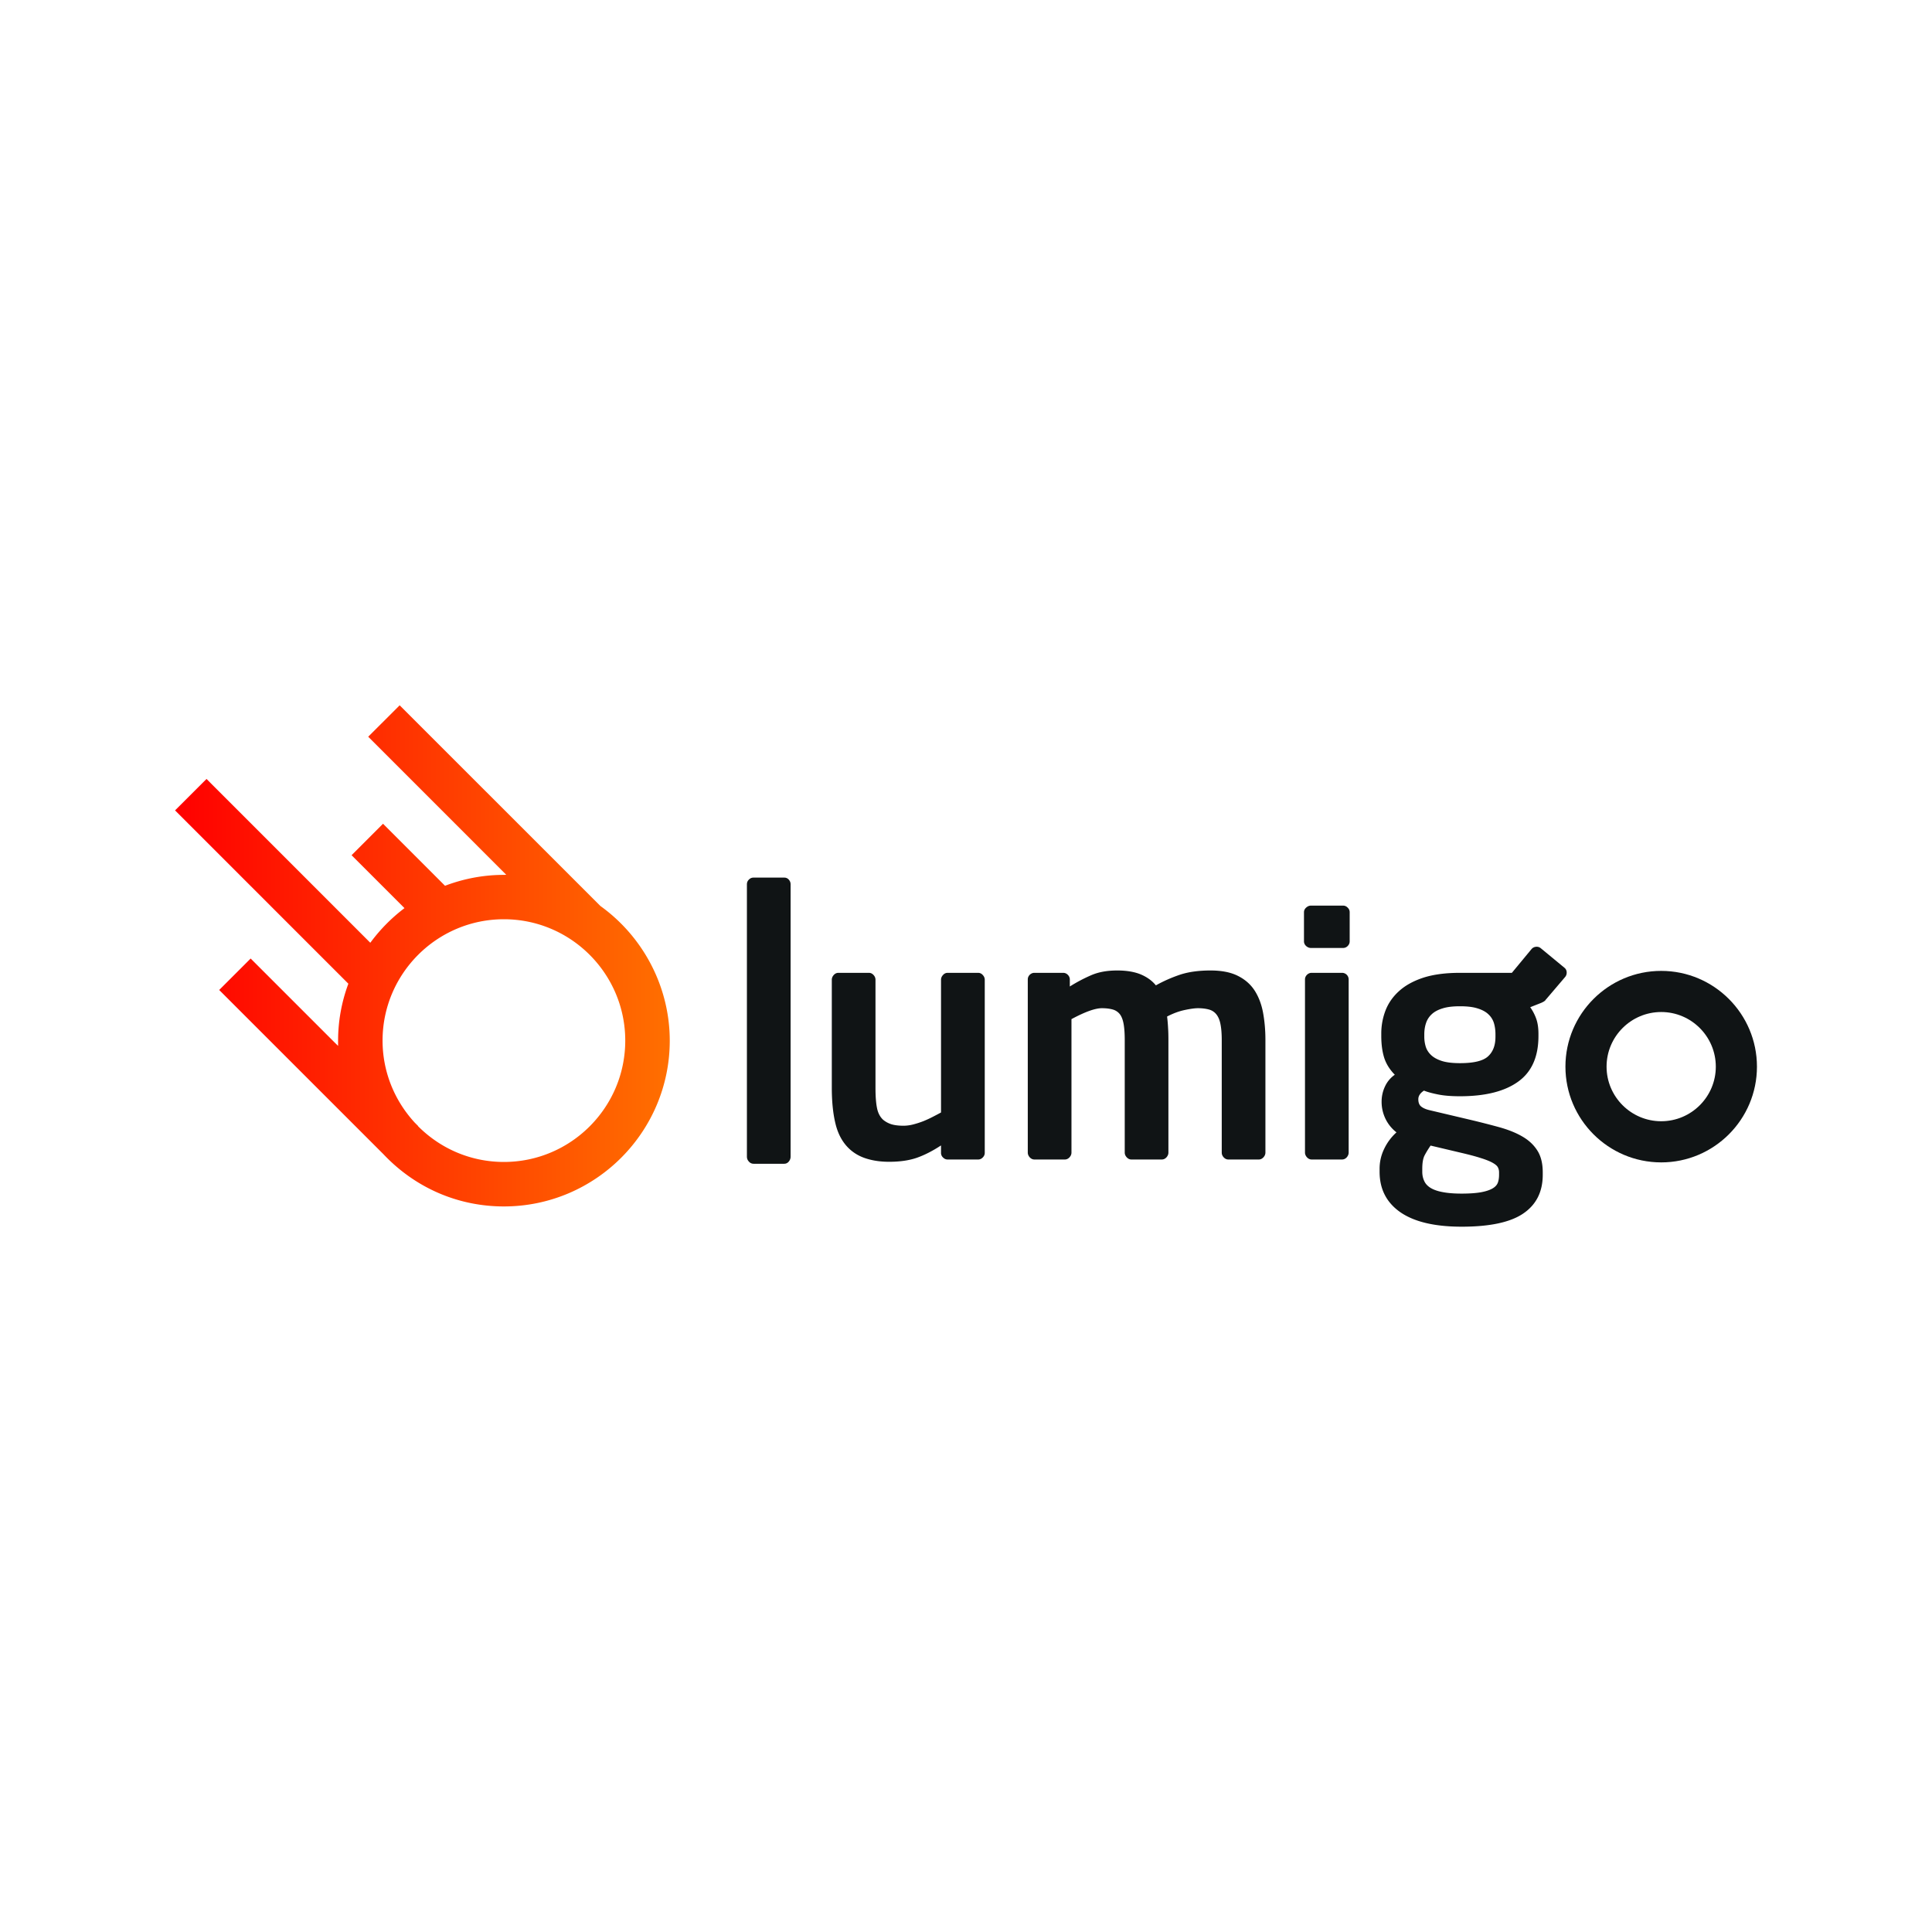 <svg xmlns="http://www.w3.org/2000/svg" width="400" height="400" xml:space="preserve">
	<switch>
		<g>
			<path fill="#101415" d="M203.465 239.646c-.27.278-.591.417-.957.417h-6.306c-.366 0-.685-.139-.957-.417a1.266 1.266 0 0 1-.416-.942v-1.555c-1.773 1.167-3.468 2.023-5.069 2.579-1.596.541-3.495.808-5.688.808-1.734 0-3.323-.225-4.758-.684-1.442-.455-2.665-1.191-3.67-2.191-1.276-1.273-2.171-2.953-2.671-5.035-.506-2.081-.756-4.562-.756-7.434v-22.346c0-.363.141-.697.409-.989.277-.304.598-.441.964-.441h6.306c.361 0 .68.138.957.441.277.292.409.626.409.999v22.39c0 1.736.104 3.121.313 4.148.201 1.029.622 1.844 1.269 2.442.5.415 1.067.722 1.706.928.645.196 1.484.307 2.539.307a8.11 8.11 0 0 0 2.018-.278 18.36 18.36 0 0 0 2.096-.68 23.355 23.355 0 0 0 1.948-.9c.617-.319 1.18-.611 1.678-.889v-27.468c0-.373.139-.707.416-.999.272-.304.591-.441.957-.441h6.306c.366 0 .688.138.957.441.278.292.417.626.417.989v35.843c0 .359-.139.679-.417.957z"/>
			<path fill="#101415" d="M261.578 239.617c-.277.292-.596.445-.956.445h-6.312c-.362 0-.682-.153-.957-.445-.277-.306-.404-.622-.404-.999v-23.247c0-1.32-.084-2.402-.249-3.249-.151-.833-.418-1.513-.791-2.011a2.902 2.902 0 0 0-1.498-1.068c-.638-.191-1.441-.305-2.399-.305-.639 0-1.555.124-2.747.377-1.18.249-2.399.704-3.634 1.346.098.762.165 1.565.207 2.384.056.817.069 1.664.069 2.526v23.247c0 .377-.14.693-.404.999-.276.292-.593.445-.969.445h-6.298c-.362 0-.679-.153-.955-.445-.278-.306-.417-.622-.417-.999v-23.247c0-1.32-.07-2.402-.211-3.249-.137-.833-.373-1.513-.705-2.011a2.829 2.829 0 0 0-1.443-1.068c-.625-.191-1.4-.305-2.373-.305-1.413 0-3.509.765-6.296 2.262v27.618c0 .377-.135.693-.409.999-.276.292-.598.445-.958.445h-6.303c-.371 0-.688-.153-.966-.445-.272-.306-.408-.636-.408-.999v-35.83c0-.377.136-.693.408-.972.278-.264.595-.401.966-.401h5.955c.366 0 .688.138.966.416.27.278.408.595.408.972v1.44a32.646 32.646 0 0 1 4.446-2.345c1.511-.65 3.285-.971 5.353-.971 1.957 0 3.595.278 4.899.819 1.304.555 2.343 1.306 3.12 2.263a29.699 29.699 0 0 1 5.16-2.263c1.72-.541 3.759-.819 6.146-.819 2.329 0 4.23.377 5.715 1.139 1.484.75 2.635 1.775 3.467 3.082.82 1.302 1.387 2.814 1.707 4.547.318 1.747.483 3.622.483 5.619v23.304c.001.363-.136.694-.413.999z"/>
			<path fill="#101415" d="M279.436 194.893c0 .375-.138.693-.416.971a1.306 1.306 0 0 1-.957.402h-6.646c-.361 0-.692-.137-.997-.402-.293-.278-.445-.596-.445-.971v-6.021c0-.374.152-.692.445-.956.305-.277.636-.416.997-.416h6.646c.373 0 .694.139.957.416.278.263.416.582.416.956v6.021zm-.21 43.725c0 .363-.137.693-.4.999-.276.292-.596.445-.971.445h-6.296c-.363 0-.683-.153-.96-.445-.275-.306-.415-.636-.415-.999v-35.83c0-.377.14-.693.415-.972.277-.264.597-.401.96-.401h6.296a1.364 1.364 0 0 1 1.371 1.373v35.83z"/>
			<linearGradient id="a" gradientUnits="userSpaceOnUse" x1="36.242" y1="197.902" x2="138.664" y2="197.902">
				<stop offset="0" style="stop-color:red"/>
				<stop offset="1" style="stop-color:#ff6f00"/>
			</linearGradient>
			<path fill="url(#a)" d="m124.308 187.578-41.562-41.553-6.512 6.507 28.586 28.588-1.074.018c-3.862.067-7.678.79-11.336 2.149l-.271.104-.105-.104-12.735-12.739-6.508 6.514 10.952 10.953-.407.317a34.8 34.8 0 0 0-6.355 6.44l-.314.416-.186-.183-33.724-33.73-6.514 6.508 35.881 35.881-.099.273a33.857 33.857 0 0 0-2.026 11.509v1.092l-.775-.759-17.329-17.327-6.514 6.512 34.013 34.012c6.588 6.968 15.441 10.803 24.934 10.803 18.934 0 34.338-15.403 34.338-34.333-.002-10.985-5.37-21.404-14.358-27.868zm-19.982 52.992c-6.559 0-12.77-2.533-17.491-7.127l-.287-.284.021-.029-.715-.718c-4.29-4.669-6.649-10.689-6.649-16.966 0-13.854 11.27-25.126 25.121-25.126 13.854 0 25.125 11.273 25.125 25.126 0 13.852-11.27 25.124-25.125 25.124z"/>
			<path fill="#101415" d="M163.302 240.5c-.249.296-.553.445-.922.445h-6.374c-.368 0-.688-.149-.957-.445-.278-.3-.41-.633-.41-.993v-56.446c0-.359.132-.687.41-.957.27-.277.589-.409.957-.409h6.374c.369 0 .673.132.922.409.251.271.383.598.383.957v56.446c0 .36-.132.693-.383.993z"/>
			<path fill="#101415" d="M343.935 240.66c-10.938 0-19.829-8.896-19.829-19.823 0-10.932 8.892-19.824 19.829-19.824 10.932 0 19.823 8.893 19.823 19.831 0 10.93-8.892 19.816-19.823 19.816zm0-31.132c-6.234 0-11.312 5.069-11.312 11.309 0 6.233 5.078 11.304 11.312 11.304 6.236 0 11.305-5.07 11.305-11.297-.001-6.239-5.069-11.316-11.305-11.316z"/>
			<path fill="none" d="M296.146 245.916c.626.388 1.457.694 2.513.887 1.038.209 2.369.318 3.966.318 1.65 0 2.969-.099 3.98-.276.998-.183 1.789-.441 2.357-.762.569-.32.945-.708 1.139-1.195.183-.484.264-1.04.264-1.676v-.487c0-.36-.068-.705-.235-1.026-.152-.319-.525-.636-1.096-.956-.569-.321-1.387-.651-2.47-.986-1.066-.348-2.498-.723-4.285-1.138l-6.091-1.441c-.5.733-.914 1.413-1.234 2.024-.321.612-.487 1.541-.487 2.775v.623c0 .683.125 1.302.39 1.875.249.584.68 1.052 1.289 1.441z"/>
			<path fill="none" d="M308.173 210.016c-.54-.527-1.305-.942-2.261-1.235-.955-.307-2.164-.444-3.633-.444-1.457 0-2.664.138-3.62.444-.958.293-1.722.708-2.264 1.235a4.293 4.293 0 0 0-1.165 1.843 7.29 7.29 0 0 0-.346 2.303v.54c0 .642.098 1.277.276 1.915.182.642.527 1.221 1.056 1.75.527.527 1.274.958 2.231 1.274.96.319 2.234.474 3.831.474 2.843 0 4.771-.459 5.797-1.401 1.027-.93 1.541-2.275 1.541-4.012v-.54c0-.829-.1-1.595-.306-2.303a4.067 4.067 0 0 0-1.137-1.843z"/>
			<path fill="#101415" d="m323.92 200.379-4.912-4.056a1.297 1.297 0 0 0-.999-.299 1.331 1.331 0 0 0-.929.48l-4.063 4.911H302.28c-2.971 0-5.48.331-7.536.985-2.05.666-3.729 1.58-5.033 2.748-1.304 1.162-2.246 2.508-2.845 4.035a13.26 13.26 0 0 0-.886 4.838v.474c0 1.733.206 3.245.609 4.522.415 1.277 1.153 2.442 2.191 3.495a6.063 6.063 0 0 0-2.053 2.47 7.352 7.352 0 0 0-.68 3.08v.068c0 1.234.276 2.413.817 3.536a7.938 7.938 0 0 0 2.262 2.777 10.837 10.837 0 0 0-2.565 3.454 9.325 9.325 0 0 0-.931 4.078v.623c0 3.607 1.445 6.397 4.316 8.394 2.884 1.982 7.103 2.981 12.678 2.981 5.854 0 10.111-.917 12.775-2.747 2.678-1.832 4.01-4.493 4.01-8.016v-.487c0-1.816-.361-3.316-1.096-4.481-.723-1.162-1.747-2.135-3.081-2.913-1.316-.776-2.938-1.428-4.825-1.954a180.74 180.74 0 0 0-6.342-1.612l-8.085-1.91c-.779-.182-1.359-.445-1.75-.765-.389-.316-.582-.818-.582-1.498 0-.694.389-1.277 1.166-1.79.68.276 1.65.541 2.886.79 1.221.253 2.761.377 4.578.377 5.214 0 9.224-1.001 12.024-3.012 2.817-2.009 4.217-5.158 4.217-9.461v-.474c0-1.191-.153-2.201-.442-3.049a9.871 9.871 0 0 0-1.262-2.44l2.259-.891c.403-.178.694-.345.849-.512a.59.59 0 0 0 .131-.21l.021.014 3.975-4.664c.228-.278.339-.62.311-.986a1.206 1.206 0 0 0-.441-.903zm-29.453 41.598c0-1.234.166-2.163.487-2.775.32-.611.734-1.291 1.234-2.024l6.091 1.441c1.787.415 3.219.79 4.285 1.138 1.083.335 1.9.665 2.47.986.57.32.943.637 1.096.956.167.321.235.666.235 1.026v.487c0 .636-.081 1.191-.264 1.676-.193.487-.569.875-1.139 1.195-.568.32-1.359.579-2.357.762-1.012.178-2.33.276-3.98.276-1.597 0-2.928-.109-3.966-.318-1.056-.192-1.887-.499-2.513-.887-.609-.389-1.04-.857-1.29-1.441-.265-.573-.39-1.192-.39-1.875v-.623zm15.15-27.276c0 1.736-.514 3.082-1.541 4.012-1.025.942-2.954 1.401-5.797 1.401-1.597 0-2.871-.154-3.831-.474-.957-.316-1.704-.747-2.231-1.274-.528-.529-.874-1.108-1.056-1.75a7.053 7.053 0 0 1-.276-1.915v-.54c0-.829.111-1.595.346-2.303a4.3 4.3 0 0 1 1.165-1.843c.542-.527 1.306-.942 2.264-1.235.956-.307 2.163-.444 3.62-.444 1.469 0 2.678.138 3.633.444.956.293 1.721.708 2.261 1.235a4.094 4.094 0 0 1 1.139 1.843c.206.708.306 1.474.306 2.303v.54z"/>
		</g>
	</switch>
</svg>

